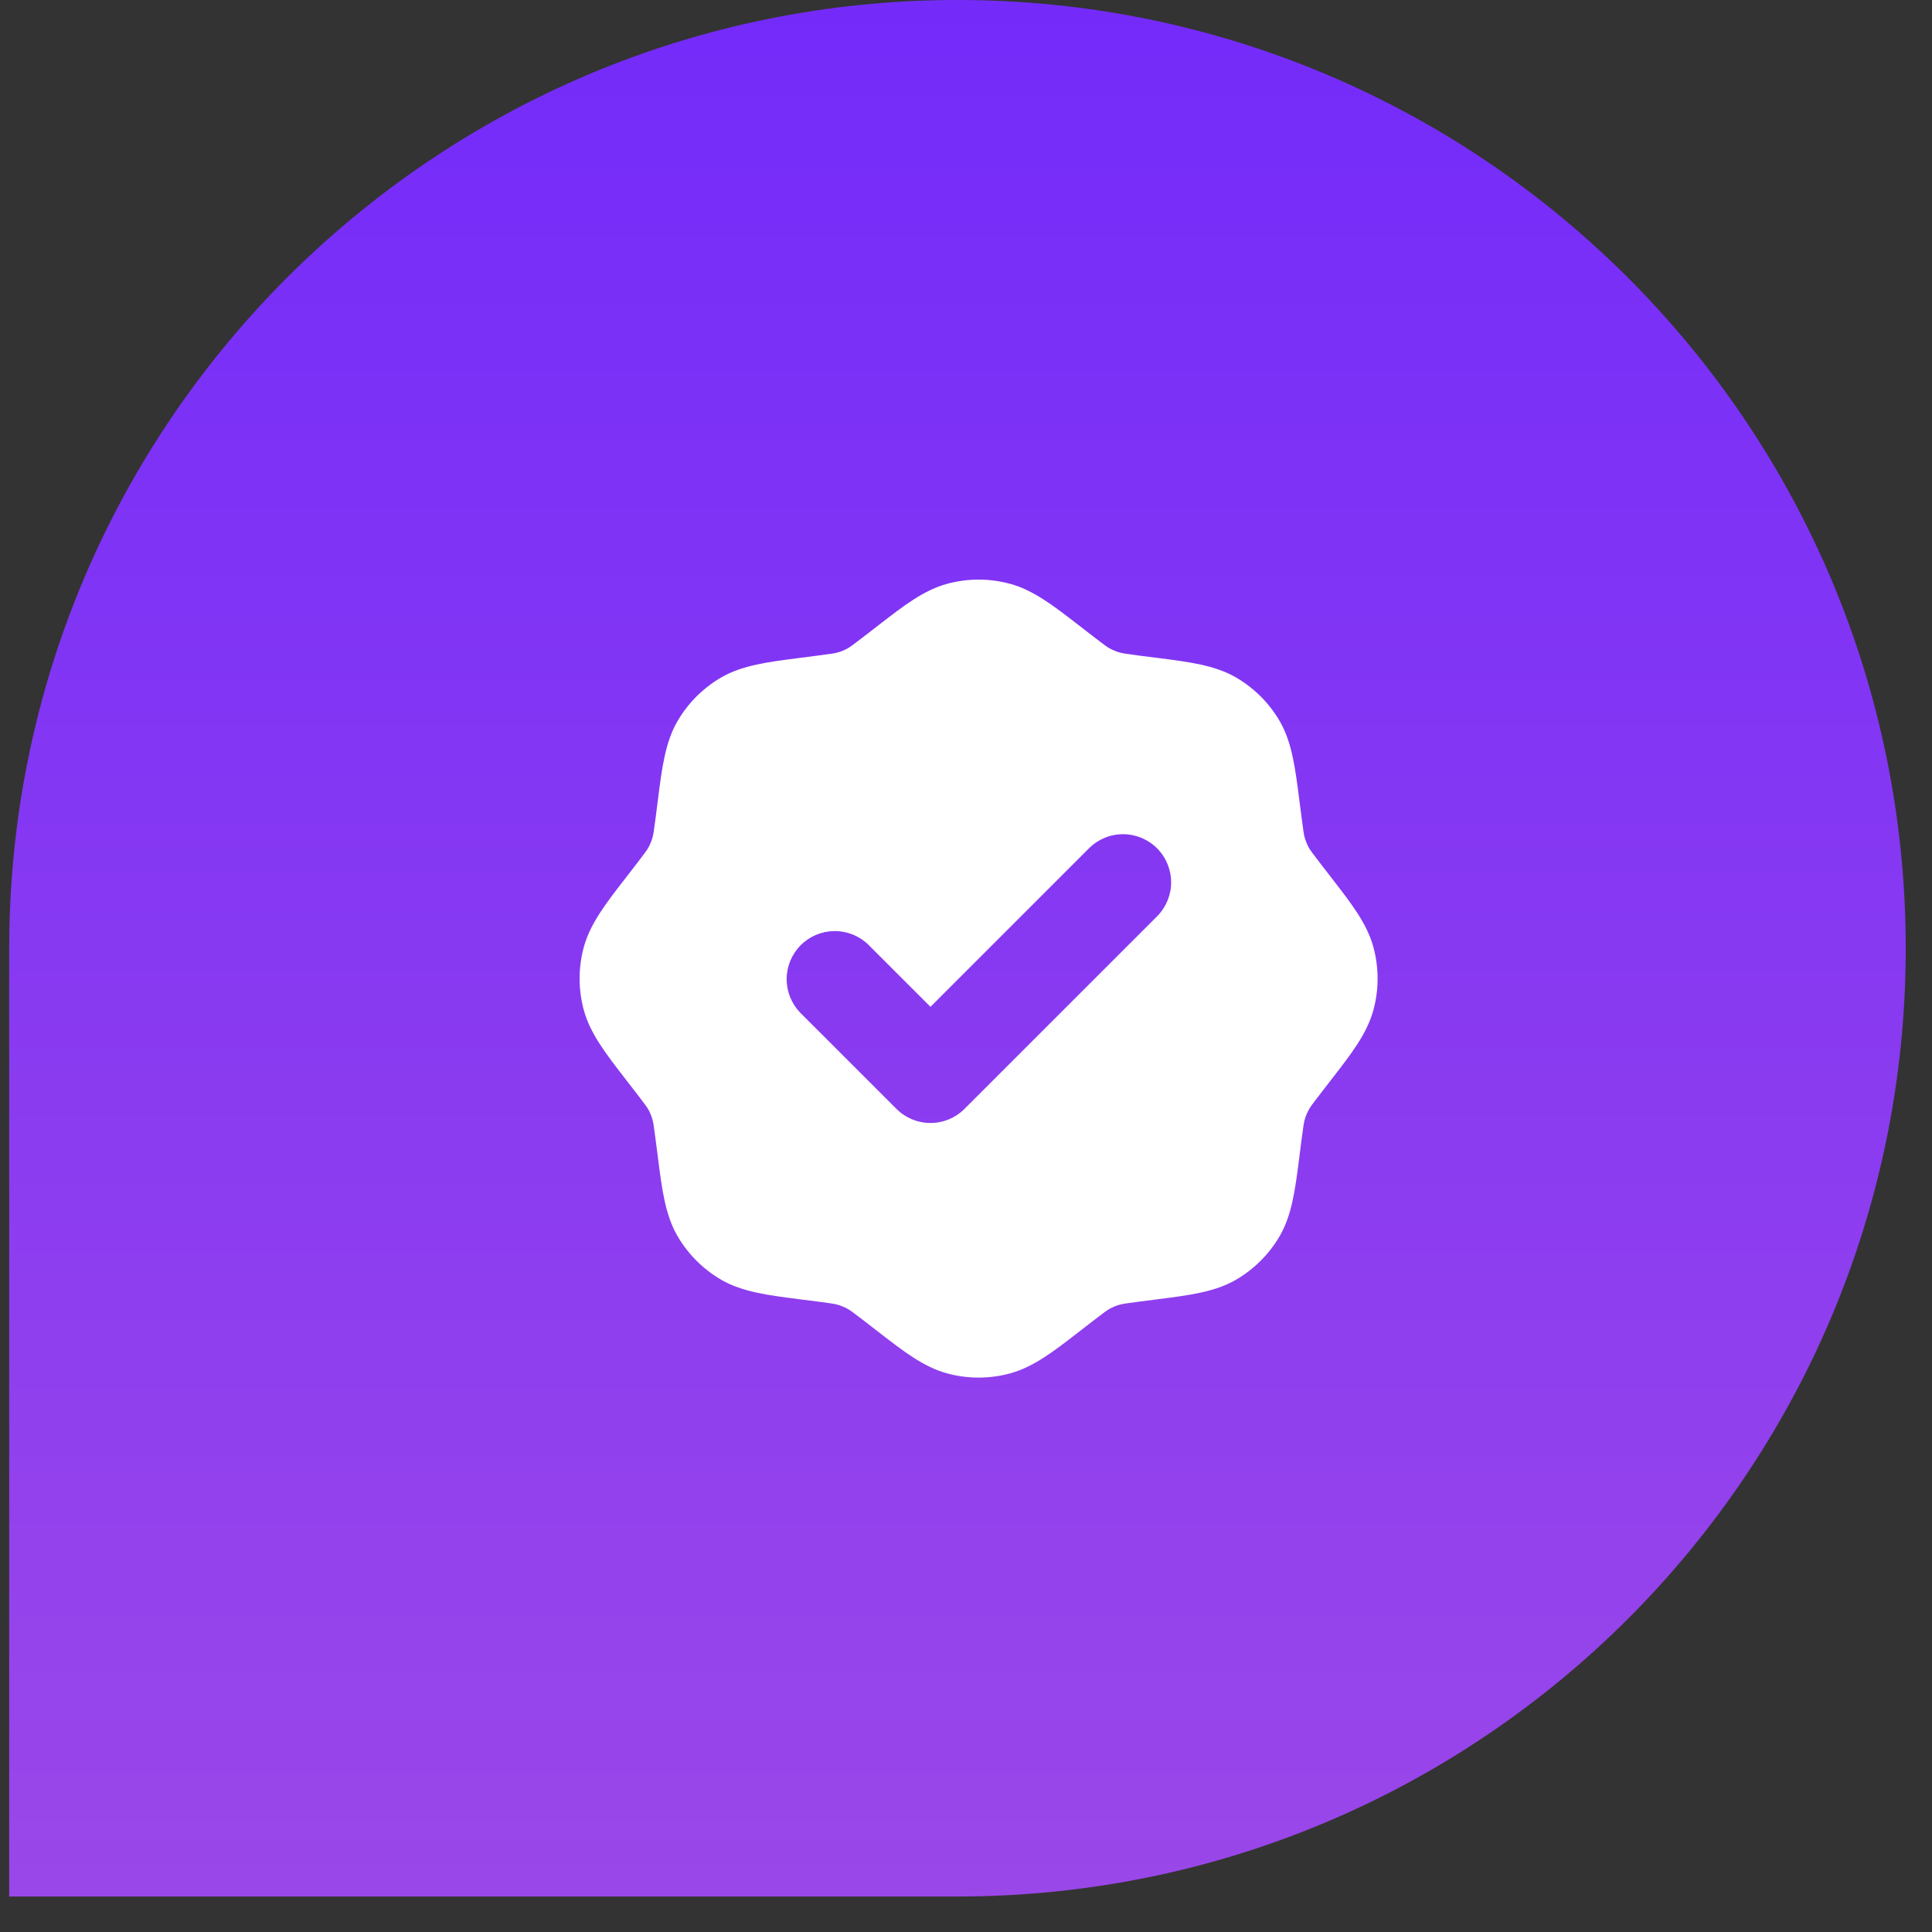 <svg _ngcontent-vth-c35="" width="92" height="92" viewBox="0 0 46 46" fill="none" xmlns="http://www.w3.org/2000/svg" class="digital-icons"><rect x="0" y="0" width="46" height="46" fill="#333333" stroke="none"/><path _ngcontent-vth-c35="" d="M0.219 22.578C0.219 10.108 10.328 0 22.797 0C35.266 0 45.375 10.108 45.375 22.578C45.375 35.047 35.266 45.155 22.797 45.155H0.219V22.578Z" fill="url(#paint0_linear_28_102)"></path><defs _ngcontent-vth-c35=""><linearGradient _ngcontent-vth-c35="" id="paint0_linear_28_102" x1="22.797" y1="0" x2="22.797" y2="45.155" gradientUnits="userSpaceOnUse"><stop _ngcontent-vth-c35="" stop-color="#742BFA"></stop><stop _ngcontent-vth-c35="" offset="1" stop-color="#9A47E9"></stop></linearGradient></defs><svg _ngcontent-vth-c35="" x="30%" y="30%" width="19" height="19" viewBox="0 0 19 19" fill="none" xmlns="http://www.w3.org/2000/svg"><path _ngcontent-vth-c35="" d="M10.245 0.099C10.803 0.249 11.286 0.623 11.872 1.077L12.213 1.341C12.491 1.555 12.558 1.605 12.624 1.64C12.696 1.679 12.771 1.71 12.849 1.733C12.921 1.755 13.002 1.767 13.351 1.813L13.778 1.867C14.514 1.961 15.119 2.038 15.62 2.325C16.059 2.578 16.422 2.941 16.675 3.38C16.962 3.88 17.039 4.486 17.133 5.222L17.188 5.649C17.233 5.998 17.245 6.079 17.267 6.151C17.29 6.229 17.321 6.304 17.359 6.376C17.395 6.442 17.445 6.509 17.659 6.787L17.923 7.128C18.377 7.714 18.751 8.197 18.901 8.755C19.033 9.243 19.033 9.757 18.901 10.245C18.751 10.803 18.377 11.286 17.923 11.872L17.659 12.213C17.445 12.491 17.395 12.558 17.36 12.624C17.321 12.696 17.29 12.771 17.267 12.849C17.245 12.921 17.233 13.002 17.187 13.351L17.133 13.778C17.039 14.514 16.962 15.119 16.675 15.62C16.422 16.058 16.058 16.422 15.62 16.675C15.12 16.962 14.514 17.039 13.778 17.133L13.351 17.188C13.002 17.233 12.921 17.245 12.849 17.267C12.771 17.29 12.696 17.321 12.624 17.359C12.558 17.395 12.491 17.445 12.213 17.659L11.872 17.923C11.286 18.377 10.803 18.751 10.245 18.901C9.757 19.033 9.243 19.033 8.755 18.901C8.197 18.751 7.714 18.377 7.128 17.923L6.787 17.659C6.509 17.445 6.442 17.395 6.376 17.36C6.304 17.321 6.229 17.29 6.151 17.267C6.079 17.245 5.998 17.233 5.649 17.187L5.222 17.133C4.486 17.039 3.881 16.962 3.38 16.675C2.941 16.422 2.578 16.058 2.325 15.62C2.038 15.12 1.961 14.514 1.867 13.778L1.812 13.351C1.767 13.002 1.755 12.921 1.733 12.849C1.71 12.771 1.68 12.696 1.641 12.624C1.605 12.558 1.555 12.491 1.341 12.213L1.077 11.872C0.623 11.286 0.249 10.803 0.099 10.245C-0.033 9.757 -0.033 9.243 0.099 8.755C0.249 8.197 0.623 7.714 1.077 7.128L1.341 6.787C1.555 6.509 1.605 6.442 1.64 6.376C1.679 6.304 1.71 6.229 1.733 6.151C1.755 6.079 1.767 5.998 1.813 5.649L1.867 5.222C1.961 4.486 2.038 3.881 2.325 3.38C2.578 2.941 2.941 2.578 3.38 2.325C3.88 2.038 4.486 1.961 5.222 1.867L5.649 1.812C5.998 1.767 6.079 1.755 6.151 1.733C6.229 1.71 6.304 1.68 6.376 1.641C6.442 1.605 6.509 1.555 6.787 1.341L7.128 1.077C7.714 0.623 8.197 0.249 8.755 0.099C9.243 -0.033 9.757 -0.033 10.245 0.099ZM13.749 6.398C13.534 6.183 13.242 6.062 12.938 6.062C12.634 6.062 12.343 6.183 12.128 6.398L8.354 10.172L6.872 8.69C6.656 8.481 6.366 8.365 6.066 8.368C5.765 8.371 5.478 8.491 5.265 8.704C5.053 8.916 4.932 9.204 4.93 9.504C4.927 9.805 5.043 10.094 5.251 10.31L7.544 12.602C7.759 12.817 8.05 12.938 8.354 12.938C8.658 12.938 8.949 12.817 9.164 12.602L13.749 8.018C13.963 7.803 14.084 7.512 14.084 7.208C14.084 6.904 13.963 6.612 13.749 6.398Z" fill="white"></path></svg></svg>